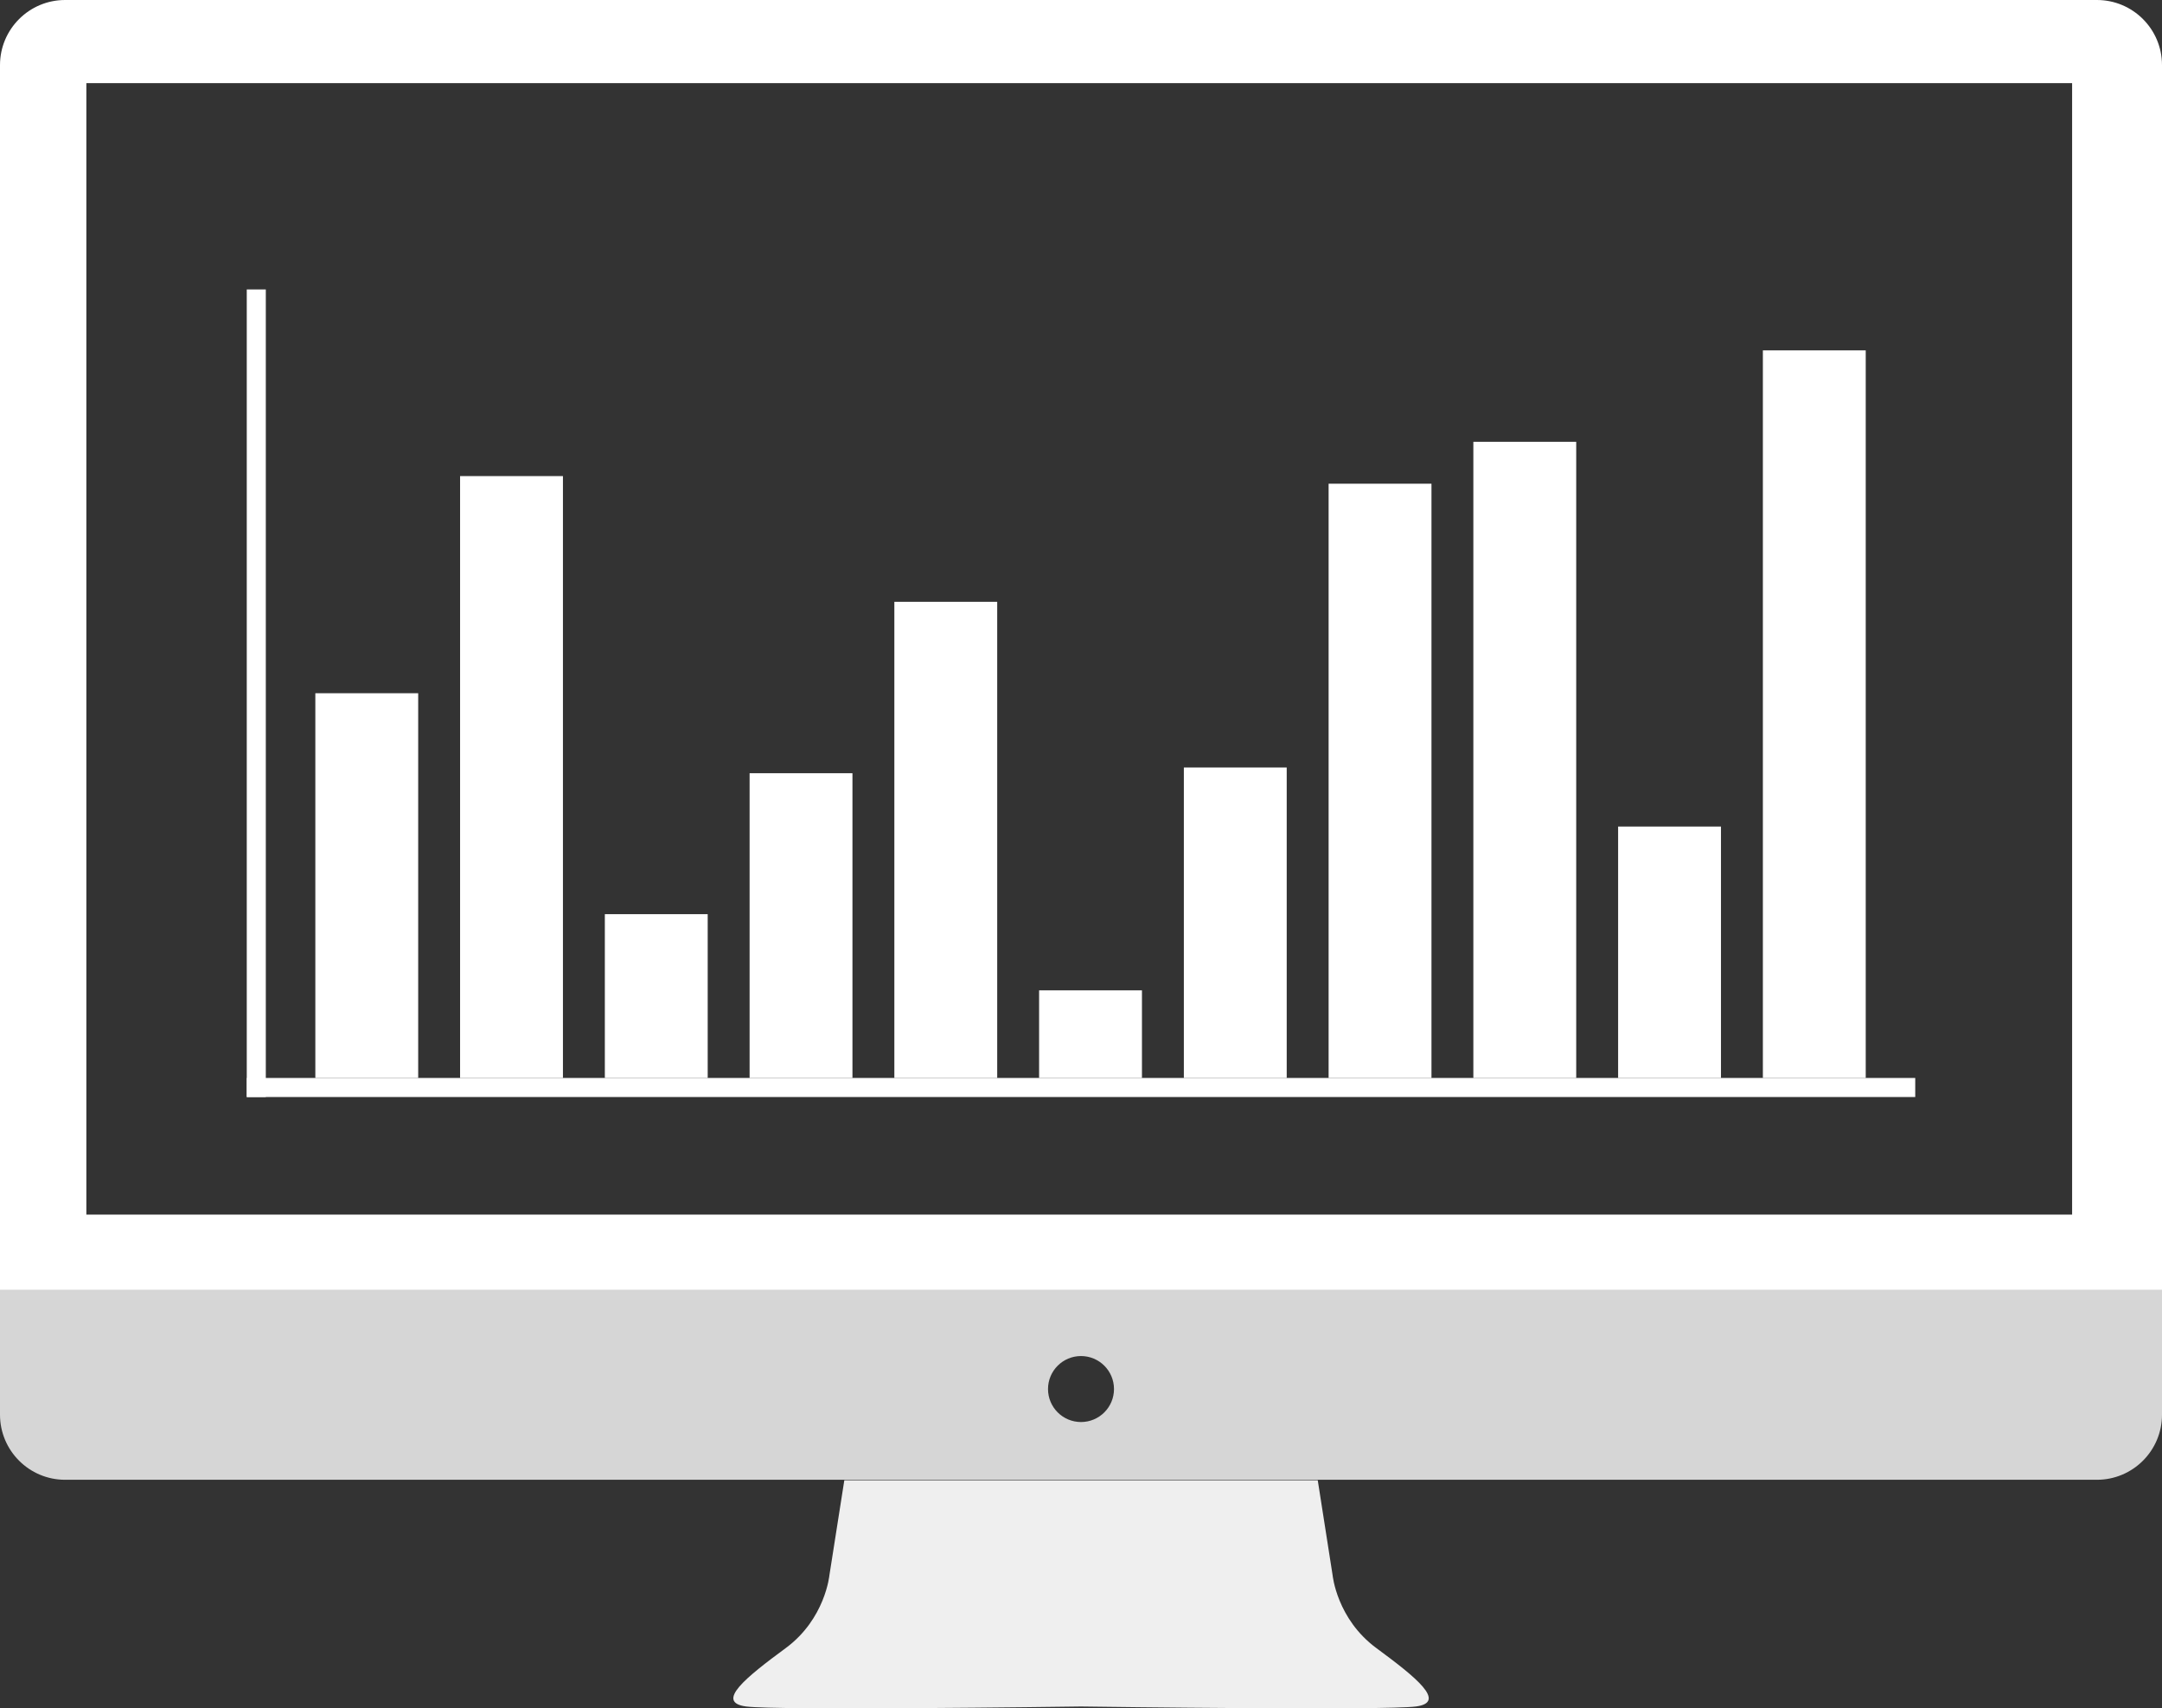 <?xml version="1.0" encoding="utf-8"?>
<!-- Generator: Adobe Illustrator 17.0.2, SVG Export Plug-In . SVG Version: 6.00 Build 0)  -->
<!DOCTYPE svg PUBLIC "-//W3C//DTD SVG 1.1//EN" "http://www.w3.org/Graphics/SVG/1.1/DTD/svg11.dtd">
<svg version="1.1" id="Layer_1" xmlns="http://www.w3.org/2000/svg" xmlns:xlink="http://www.w3.org/1999/xlink" x="0px" y="0px"
	 width="225.107px" height="177.872px" viewBox="0 0 225.107 177.872" enable-background="new 0 0 225.107 177.872"
	 xml:space="preserve">
<rect x="0" y="0" width="225.107" height="177.872" fill="#333333" stroke="none"/>
<g>
	<g>
		<path fill="#FFFFFF" d="M218.332,0H6.78C3.037,0,0,3.037,0,6.78v127.928h225.107V6.78C225.109,3.037,222.075,0,218.332,0z
			 M215.748,126.462H8.991V8.658h206.757V126.462z"/>
		<path fill="#EFEFEF" d="M143.313,171.601c-4.126-3.034-4.562-7.591-4.562-7.591l-1.547-9.885H87.91l-1.552,9.885
			c0,0-0.431,4.557-4.555,7.591c-4.122,3.037-7.375,5.64-4.122,6.075c3.134,0.421,32.698,0.036,34.878,0.002
			c2.182,0.033,31.741,0.419,34.875-0.002C150.685,177.241,147.432,174.64,143.313,171.601z"/>
		<path fill="#D6D6D6" d="M0,134.282v13.008c0,3.746,3.037,6.782,6.78,6.782h211.55c3.743,0,6.778-3.034,6.778-6.782v-13.008H0z
			 M112.554,148.06c-1.897,0-3.435-1.538-3.435-3.435s1.538-3.435,3.435-3.435c1.897,0,3.435,1.538,3.435,3.435
			S114.451,148.06,112.554,148.06z"/>
	</g>
	<g>
		<rect x="25.693" y="30.136" fill="#FFFFFF" width="1.983" height="84.084"/>
		<rect x="25.693" y="112.237" fill="#FFFFFF" width="173.721" height="1.983"/>
		<rect x="32.833" y="72.178" fill="#FFFFFF" width="10.709" height="40.059"/>
		<rect x="47.904" y="49.57" fill="#FFFFFF" width="10.709" height="62.667"/>
		<rect x="62.976" y="95.182" fill="#FFFFFF" width="10.709" height="17.055"/>
		<rect x="78.048" y="80.507" fill="#FFFFFF" width="10.709" height="31.73"/>
		<rect x="93.12" y="62.659" fill="#FFFFFF" width="10.709" height="49.578"/>
		<rect x="108.191" y="103.114" fill="#FFFFFF" width="10.709" height="9.123"/>
		<rect x="123.263" y="79.912" fill="#FFFFFF" width="10.709" height="32.325"/>
		<rect x="138.335" y="50.363" fill="#FFFFFF" width="10.709" height="61.874"/>
		<rect x="153.406" y="46" fill="#FFFFFF" width="10.709" height="66.237"/>
		<rect x="168.478" y="86.059" fill="#FFFFFF" width="10.709" height="26.178"/>
		<rect x="183.55" y="36.481" fill="#FFFFFF" width="10.709" height="75.756"/>
	</g>
</g>
</svg>
